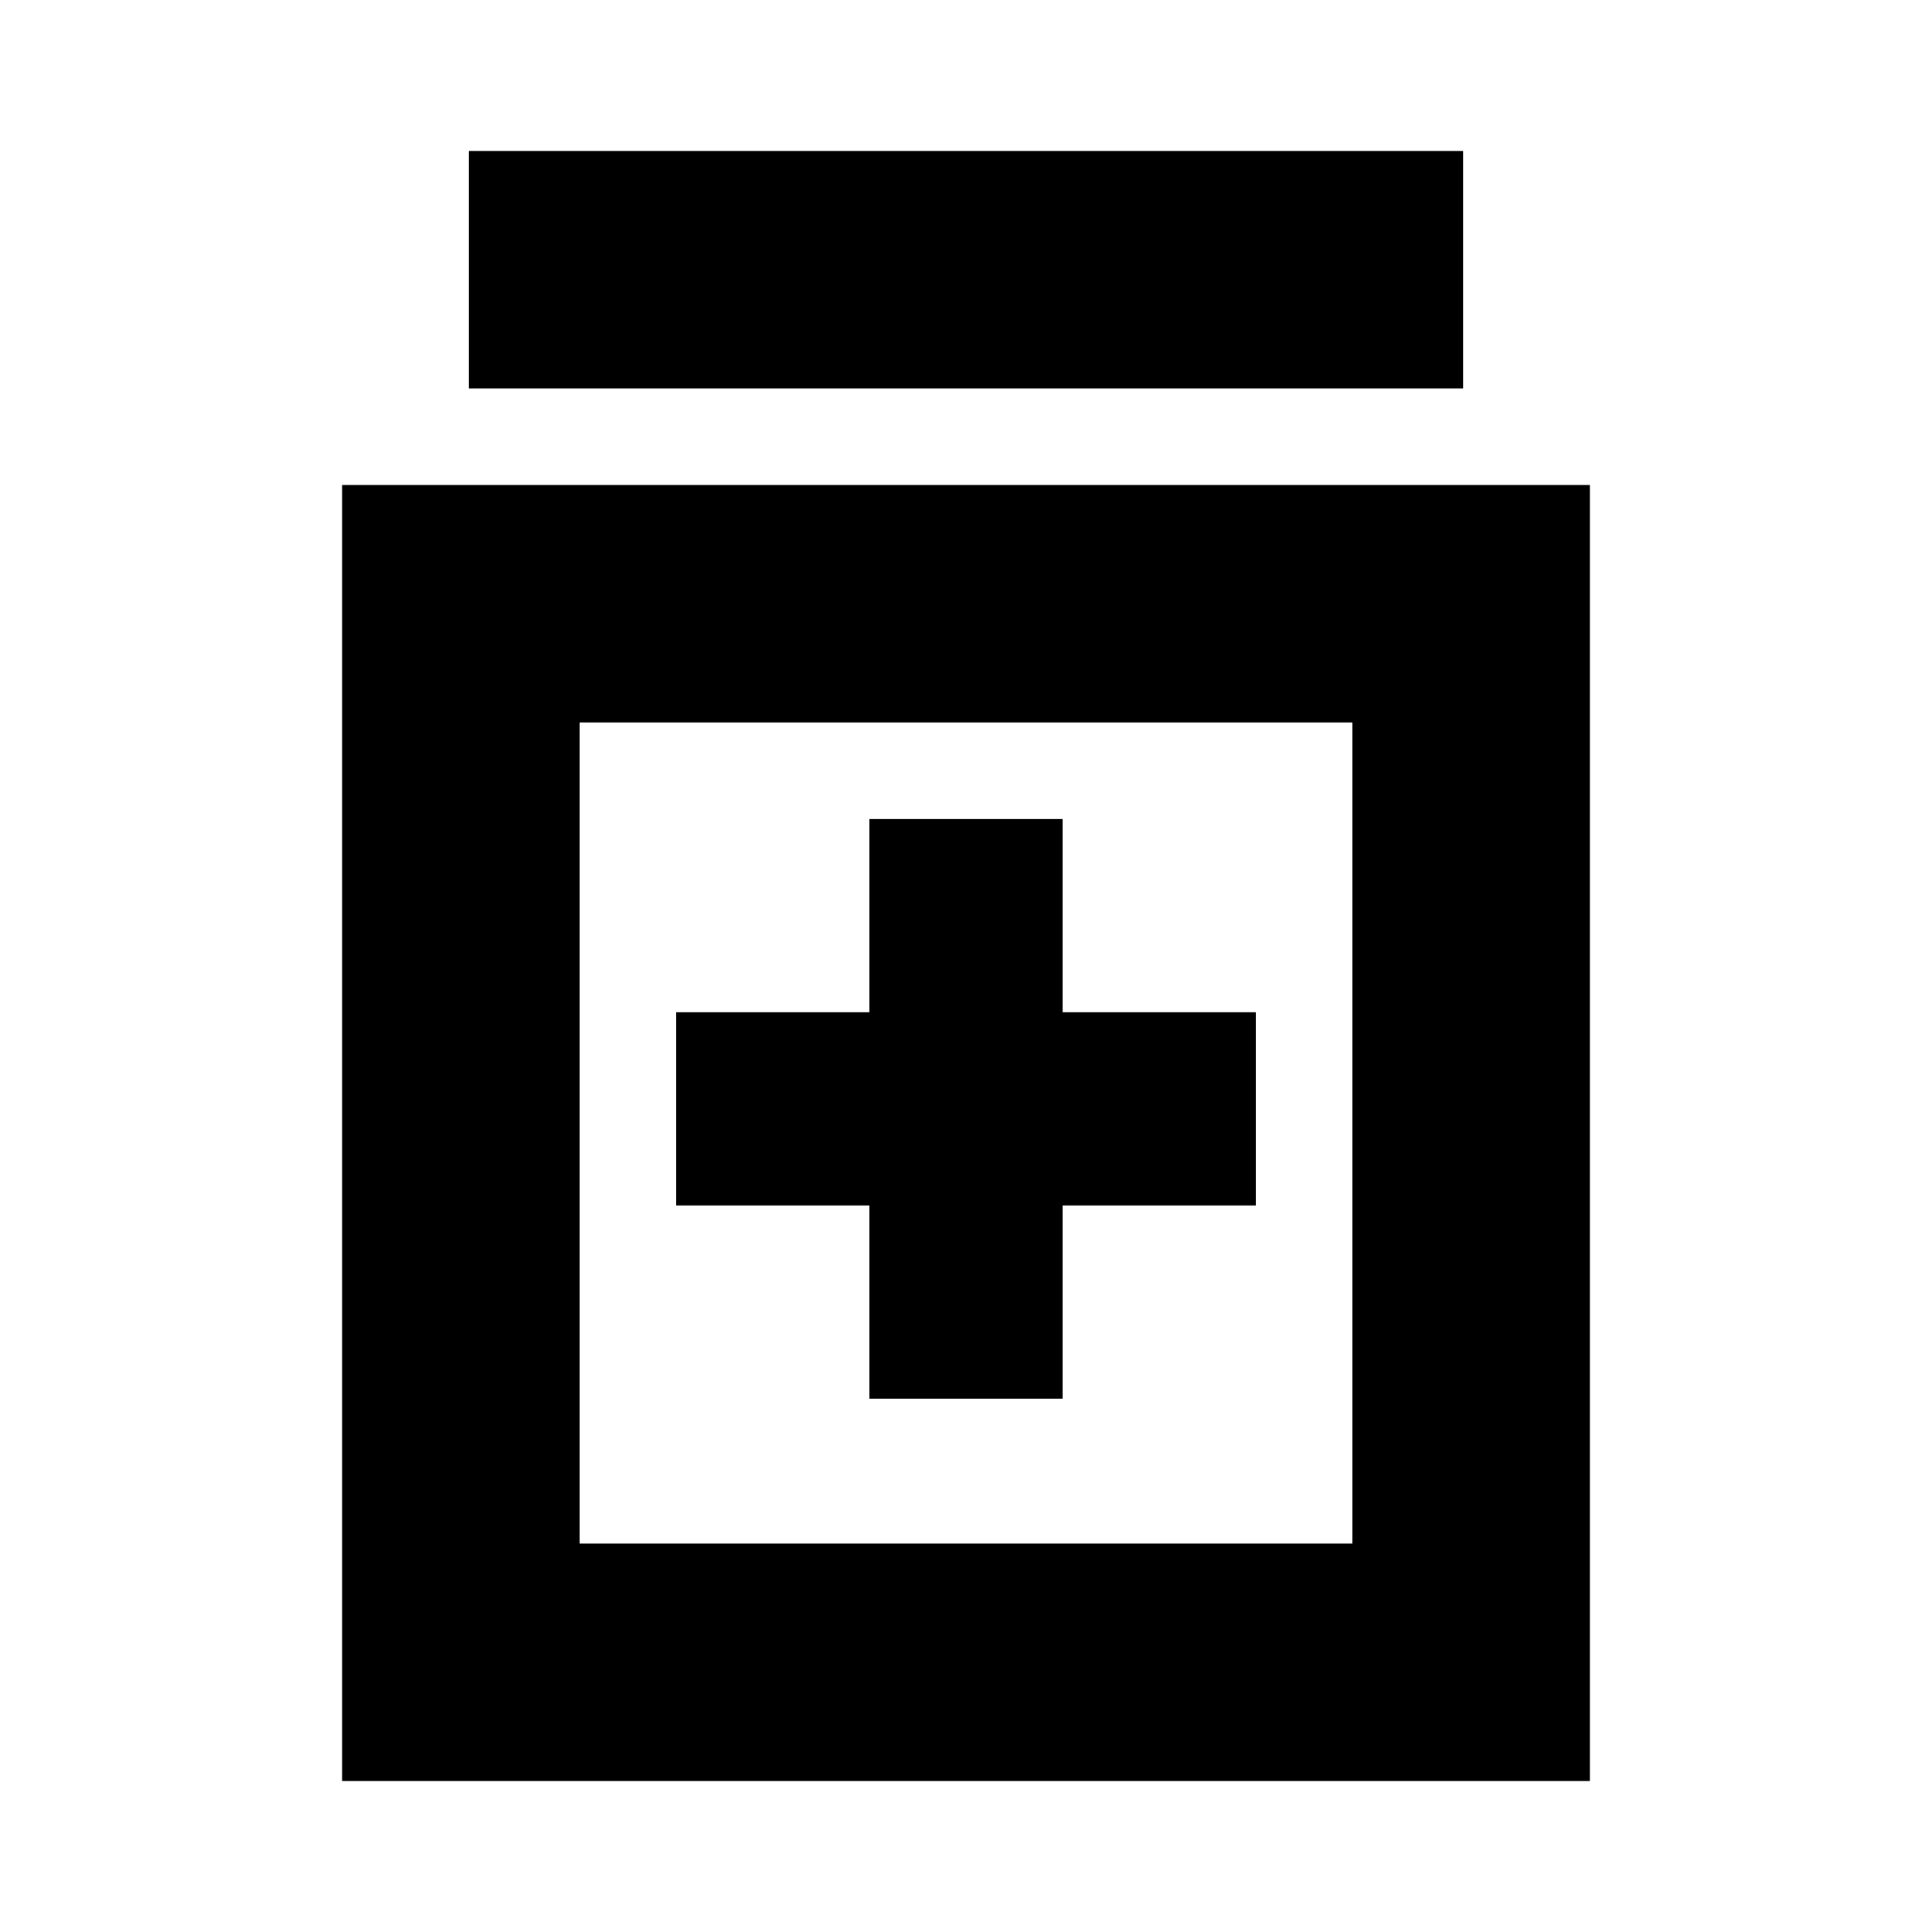 <svg xmlns="http://www.w3.org/2000/svg" height="20" viewBox="0 -960 960 960" width="20"><path d="M432-265h96v-96h96v-96h-96v-96h-96v96h-96v96h96v96ZM170-75v-644h620v644H170Zm118-118h384v-408H288v408Zm-55-574v-118h494v118H233Zm55 166v408-408Z"/></svg>